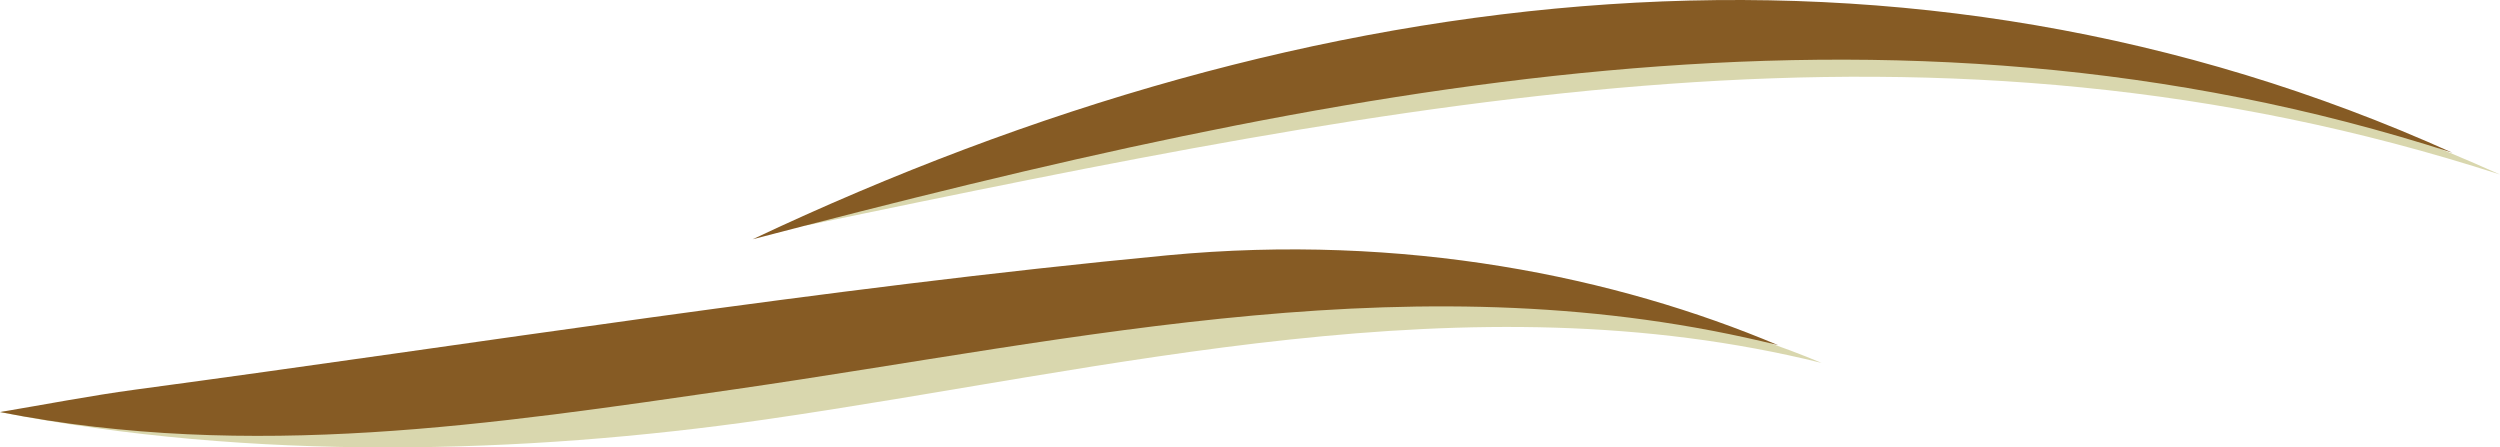 <svg version="1.1" id="图层_1" x="0px" y="0px" width="219.917px" height="39.355px" viewBox="0 0 219.917 39.355" enable-background="new 0 0 219.917 39.355" xml:space="preserve" xmlns="http://www.w3.org/2000/svg" xmlns:xlink="http://www.w3.org/1999/xlink" xmlns:xml="http://www.w3.org/XML/1998/namespace">
  <path fill="#D9D7AE" d="M160.24,31.925c-31.212-7.732-62.569,0.593-92.915,4.976C46.024,39.975,22.123,40.594,0,36.246
	c3.979-0.665,10.555,1.227,14.564,0.688c30.224-4.058,60.323-8.915,90.728-11.807C126.195,23.143,146.003,25.919,160.24,31.925z
	 M70.691,19.882c53.842-11.184,99.332-20.645,149.227-4.529C171.875-6.283,120.18-3.467,70.691,19.882z" class="color c1"/>
  <path fill="#865B24" d="M156.417,30.365c-31.211-7.734-61.369-0.513-91.713,3.87C43.404,37.311,22.123,40.594,0,36.246
	c3.979-0.665,7.934-1.438,11.944-1.978c30.224-4.057,60.323-8.914,90.728-11.807C123.574,20.479,142.183,24.357,156.417,30.365z
	 M66.2,21.05c50.922-13.31,99.654-23.725,149.545-7.609C167.703-8.194,115.686-2.3,66.2,21.05z" class="color c2"/>
</svg>